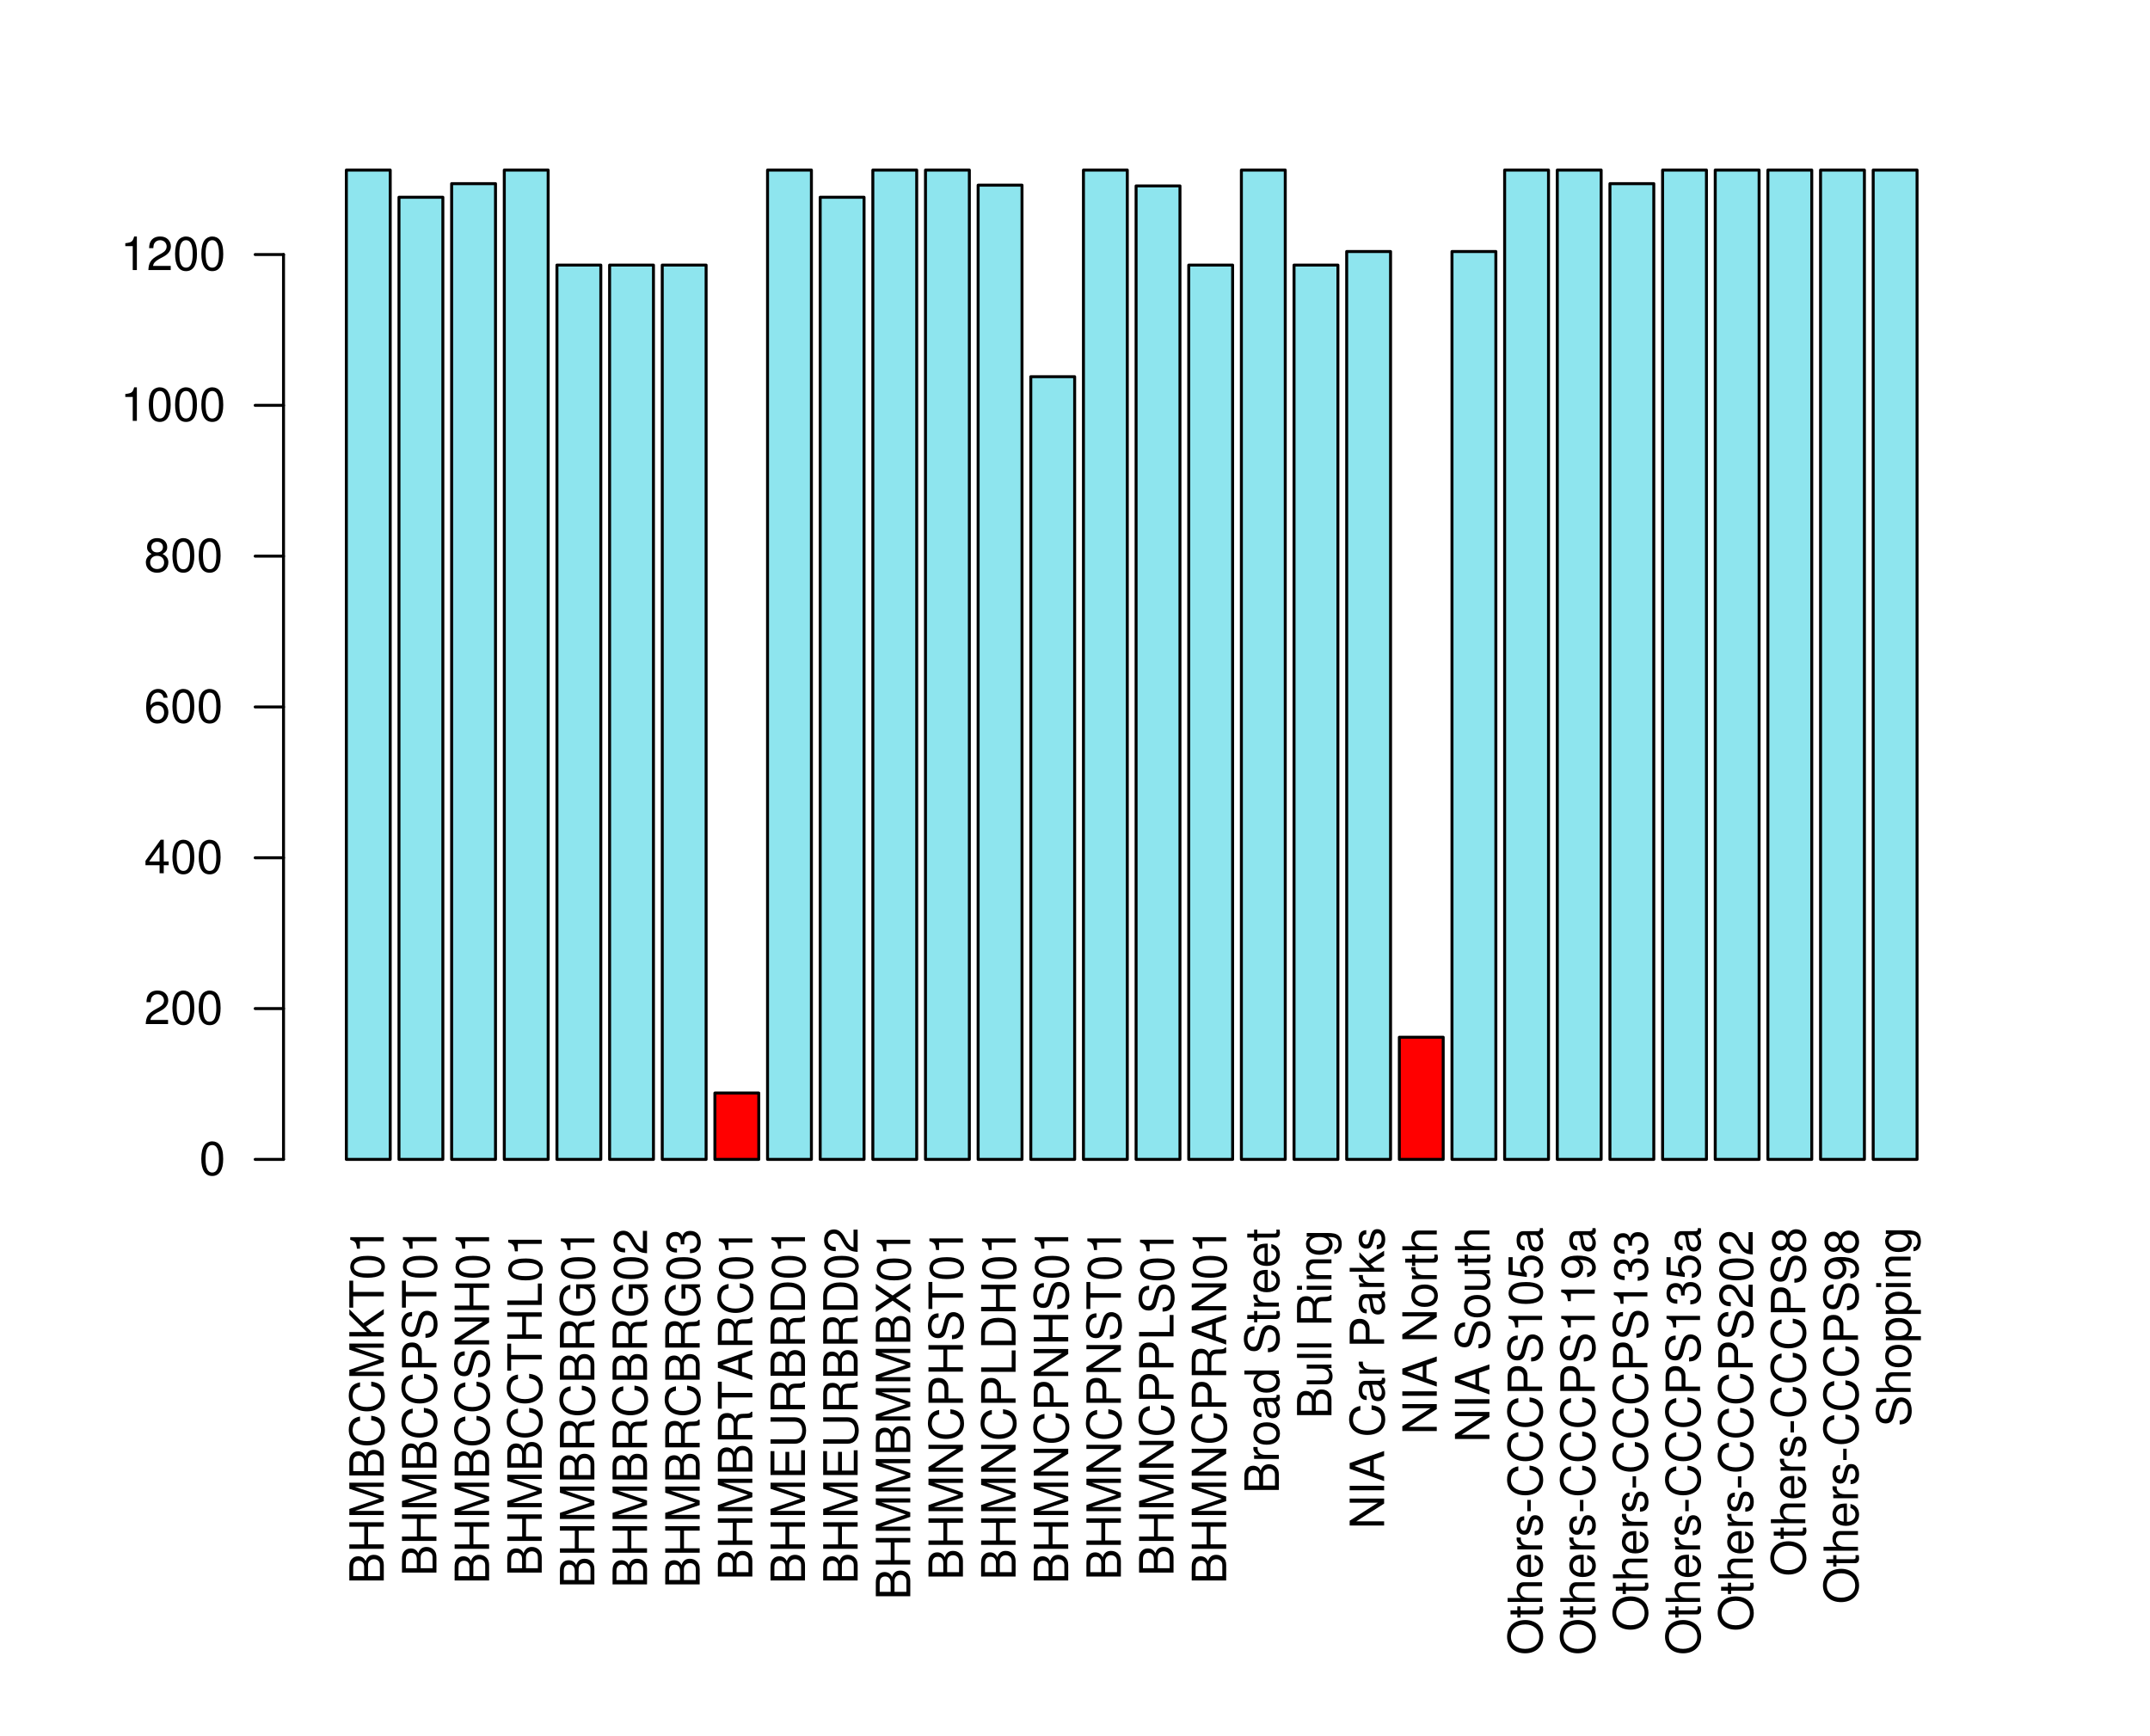 <?xml version="1.0" encoding="UTF-8"?>
<svg xmlns="http://www.w3.org/2000/svg" xmlns:xlink="http://www.w3.org/1999/xlink" width="546pt" height="441pt" viewBox="0 0 546 441" version="1.1">
<defs>
<g>
<symbol overflow="visible" id="glyph0-0">
<path style="stroke:none;" d=""/>
</symbol>
<symbol overflow="visible" id="glyph0-1">
<path style="stroke:none;" d="M 0 -0.953 L 0 -4.891 C 0 -5.719 -0.234 -6.344 -0.734 -6.797 C -1.188 -7.234 -1.812 -7.469 -2.5 -7.469 C -3.547 -7.469 -4.188 -7 -4.625 -5.875 C -4.984 -6.672 -5.641 -7.094 -6.531 -7.094 C -7.156 -7.094 -7.734 -6.859 -8.141 -6.391 C -8.562 -5.938 -8.75 -5.344 -8.75 -4.5 L -8.75 -0.953 Z M -4.984 -2.062 L -7.766 -2.062 L -7.766 -4.219 C -7.766 -4.844 -7.688 -5.203 -7.453 -5.5 C -7.219 -5.812 -6.859 -5.969 -6.375 -5.969 C -5.906 -5.969 -5.531 -5.812 -5.297 -5.5 C -5.062 -5.203 -4.984 -4.844 -4.984 -4.219 Z M -0.984 -2.062 L -4 -2.062 L -4 -4.781 C -4 -5.328 -3.859 -5.688 -3.578 -5.953 C -3.297 -6.219 -2.922 -6.359 -2.484 -6.359 C -2.062 -6.359 -1.688 -6.219 -1.406 -5.953 C -1.109 -5.688 -0.984 -5.328 -0.984 -4.781 Z M -0.984 -2.062 "/>
</symbol>
<symbol overflow="visible" id="glyph0-2">
<path style="stroke:none;" d="M -3.984 -6.609 L 0 -6.609 L 0 -7.734 L -8.75 -7.734 L -8.75 -6.609 L -4.969 -6.609 L -4.969 -2.109 L -8.75 -2.109 L -8.75 -1 L 0 -1 L 0 -2.125 L -3.984 -2.125 Z M -3.984 -6.609 "/>
</symbol>
<symbol overflow="visible" id="glyph0-3">
<path style="stroke:none;" d="M 0 -5.609 L -7.328 -8.078 L 0 -8.078 L 0 -9.125 L -8.75 -9.125 L -8.75 -7.578 L -1.125 -5.047 L -8.75 -2.453 L -8.75 -0.906 L 0 -0.906 L 0 -1.953 L -7.328 -1.953 L 0 -4.438 Z M 0 -5.609 "/>
</symbol>
<symbol overflow="visible" id="glyph0-4">
<path style="stroke:none;" d="M -6.031 -7.938 C -7.953 -7.594 -8.891 -6.484 -8.891 -4.578 C -8.891 -3.391 -8.516 -2.453 -7.797 -1.797 C -6.938 -1.016 -5.688 -0.578 -4.266 -0.578 C -2.828 -0.578 -1.594 -1.016 -0.75 -1.844 C -0.047 -2.516 0.281 -3.391 0.281 -4.531 C 0.281 -6.656 -0.875 -7.859 -3.188 -8.125 L -3.188 -6.969 C -2.594 -6.875 -2.188 -6.75 -1.844 -6.578 C -1.109 -6.219 -0.703 -5.469 -0.703 -4.531 C -0.703 -2.797 -2.094 -1.688 -4.281 -1.688 C -6.531 -1.688 -7.906 -2.75 -7.906 -4.438 C -7.906 -5.141 -7.688 -5.812 -7.359 -6.172 C -7.062 -6.484 -6.688 -6.672 -6.031 -6.797 Z M -6.031 -7.938 "/>
</symbol>
<symbol overflow="visible" id="glyph0-5">
<path style="stroke:none;" d="M -3.062 -2.062 L -4.484 -3.484 L 0 -6.578 L 0 -7.891 L -5.188 -4.297 L -8.75 -7.859 L -8.75 -6.422 L -4.312 -2.062 L -8.75 -2.062 L -8.75 -0.953 L 0 -0.953 L 0 -2.062 Z M -3.062 -2.062 "/>
</symbol>
<symbol overflow="visible" id="glyph0-6">
<path style="stroke:none;" d="M -7.766 -4.25 L -7.766 -7.109 L -8.75 -7.109 L -8.75 -0.25 L -7.766 -0.25 L -7.766 -3.125 L 0 -3.125 L 0 -4.25 Z M -7.766 -4.25 "/>
</symbol>
<symbol overflow="visible" id="glyph0-7">
<path style="stroke:none;" d="M -8.516 -3.297 C -8.516 -2.516 -8.156 -1.781 -7.578 -1.344 C -6.828 -0.797 -5.688 -0.516 -4.109 -0.516 C -1.25 -0.516 0.281 -1.469 0.281 -3.297 C 0.281 -5.094 -1.25 -6.078 -4.047 -6.078 C -5.703 -6.078 -6.797 -5.812 -7.578 -5.25 C -8.172 -4.812 -8.516 -4.109 -8.516 -3.297 Z M -7.578 -3.297 C -7.578 -4.438 -6.422 -5 -4.141 -5 C -1.734 -5 -0.594 -4.453 -0.594 -3.281 C -0.594 -2.156 -1.781 -1.594 -4.109 -1.594 C -6.438 -1.594 -7.578 -2.156 -7.578 -3.297 Z M -7.578 -3.297 "/>
</symbol>
<symbol overflow="visible" id="glyph0-8">
<path style="stroke:none;" d="M -6.062 -3.109 L 0 -3.109 L 0 -4.156 L -8.516 -4.156 L -8.516 -3.469 C -7.203 -3.094 -7.016 -2.859 -6.812 -1.219 L -6.062 -1.219 Z M -6.062 -3.109 "/>
</symbol>
<symbol overflow="visible" id="glyph0-9">
<path style="stroke:none;" d="M -3.703 -2.203 L -3.703 -4.953 C -3.703 -5.641 -3.906 -6.188 -4.328 -6.641 C -4.812 -7.172 -5.375 -7.406 -6.188 -7.406 C -7.828 -7.406 -8.75 -6.438 -8.75 -4.703 L -8.75 -1.094 L 0 -1.094 L 0 -2.203 Z M -4.688 -2.203 L -7.766 -2.203 L -7.766 -4.531 C -7.766 -5.609 -7.188 -6.234 -6.234 -6.234 C -5.266 -6.234 -4.688 -5.609 -4.688 -4.531 Z M -4.688 -2.203 "/>
</symbol>
<symbol overflow="visible" id="glyph0-10">
<path style="stroke:none;" d="M -6.188 -7.156 C -7.891 -7.141 -8.891 -5.969 -8.891 -3.953 C -8.891 -2.031 -7.906 -0.844 -6.328 -0.844 C -5.25 -0.844 -4.578 -1.406 -4.281 -2.562 L -3.703 -4.734 C -3.422 -5.828 -2.969 -6.344 -2.297 -6.344 C -1.828 -6.344 -1.344 -6.078 -1.078 -5.719 C -0.844 -5.359 -0.703 -4.812 -0.703 -4.109 C -0.703 -3.156 -0.938 -2.516 -1.438 -2.094 C -1.828 -1.766 -2.25 -1.625 -2.781 -1.625 L -2.781 -0.578 C -1.984 -0.594 -1.453 -0.75 -0.969 -1.094 C -0.156 -1.688 0.281 -2.703 0.281 -4.031 C 0.281 -5.078 0.031 -5.922 -0.391 -6.484 C -0.859 -7.078 -1.641 -7.453 -2.406 -7.453 C -3.484 -7.453 -4.266 -6.781 -4.594 -5.594 L -5.188 -3.391 C -5.469 -2.344 -5.812 -1.953 -6.484 -1.953 C -7.375 -1.953 -7.953 -2.734 -7.953 -3.906 C -7.953 -5.297 -7.312 -6.078 -6.188 -6.094 Z M -6.188 -7.156 "/>
</symbol>
<symbol overflow="visible" id="glyph0-11">
<path style="stroke:none;" d="M -8.75 -7.75 L -8.75 -6.703 L -1.594 -6.703 L -8.75 -2.125 L -8.75 -0.906 L 0 -0.906 L 0 -1.969 L -7.094 -1.969 L 0 -6.484 L 0 -7.75 Z M -8.75 -7.75 "/>
</symbol>
<symbol overflow="visible" id="glyph0-12">
<path style="stroke:none;" d="M -8.75 -2.078 L -8.75 -0.953 L 0 -0.953 L 0 -6.391 L -0.984 -6.391 L -0.984 -2.078 Z M -8.75 -2.078 "/>
</symbol>
<symbol overflow="visible" id="glyph0-13">
<path style="stroke:none;" d="M -3.766 -2.234 L -3.766 -5.109 C -3.766 -6.109 -3.281 -6.547 -2.203 -6.547 L -1.422 -6.547 C -0.891 -6.547 -0.359 -6.641 0 -6.797 L 0 -8.141 L -0.281 -8.141 C -0.562 -7.734 -0.875 -7.641 -2.047 -7.625 C -3.484 -7.609 -3.906 -7.375 -4.312 -6.438 C -4.797 -7.422 -5.406 -7.812 -6.406 -7.812 C -7.922 -7.812 -8.75 -6.859 -8.75 -5.141 L -8.75 -1.109 L 0 -1.109 L 0 -2.234 Z M -4.75 -2.234 L -7.766 -2.234 L -7.766 -4.938 C -7.766 -5.562 -7.672 -5.922 -7.422 -6.188 C -7.172 -6.484 -6.781 -6.641 -6.25 -6.641 C -5.219 -6.641 -4.75 -6.125 -4.75 -4.938 Z M -4.75 -2.234 "/>
</symbol>
<symbol overflow="visible" id="glyph0-14">
<path style="stroke:none;" d="M -4.625 -8.516 L -4.625 -4.859 L -3.641 -4.859 L -3.641 -7.531 L -3.391 -7.531 C -1.844 -7.531 -0.703 -6.375 -0.703 -4.781 C -0.703 -3.891 -1.031 -3.078 -1.594 -2.562 C -2.219 -1.984 -3.266 -1.641 -4.344 -1.641 C -6.484 -1.641 -7.906 -2.875 -7.906 -4.719 C -7.906 -6.047 -7.219 -7.016 -6.094 -7.25 L -6.094 -8.391 C -7.875 -8.078 -8.891 -6.734 -8.891 -4.734 C -8.891 -3.656 -8.609 -2.797 -8.047 -2.109 C -7.219 -1.109 -5.859 -0.531 -4.281 -0.531 C -1.594 -0.531 0.281 -2.172 0.281 -4.531 C 0.281 -5.719 -0.172 -6.672 -1.109 -7.531 L 0.047 -7.797 L 0.047 -8.516 Z M -4.625 -8.516 "/>
</symbol>
<symbol overflow="visible" id="glyph0-15">
<path style="stroke:none;" d="M -1.047 -6.078 L -1.047 -1.594 C -1.734 -1.703 -2.188 -2.094 -2.797 -3.125 L -3.438 -4.328 C -4.094 -5.516 -4.969 -6.125 -6.016 -6.125 C -6.719 -6.125 -7.375 -5.844 -7.844 -5.344 C -8.297 -4.844 -8.516 -4.219 -8.516 -3.406 C -8.516 -2.328 -8.125 -1.531 -7.406 -1.062 C -6.953 -0.75 -6.422 -0.625 -5.562 -0.594 L -5.562 -1.656 C -6.125 -1.688 -6.484 -1.766 -6.75 -1.906 C -7.266 -2.188 -7.578 -2.734 -7.578 -3.375 C -7.578 -4.328 -6.906 -5.047 -5.984 -5.047 C -5.312 -5.047 -4.734 -4.656 -4.312 -3.906 L -3.688 -2.797 C -2.672 -1.016 -1.875 -0.5 0 -0.406 L 0 -6.078 Z M -1.047 -6.078 "/>
</symbol>
<symbol overflow="visible" id="glyph0-16">
<path style="stroke:none;" d="M -3.906 -2.656 L -3.906 -3.234 C -3.906 -4.391 -3.391 -4.984 -2.359 -4.984 C -1.297 -4.984 -0.656 -4.328 -0.656 -3.234 C -0.656 -2.078 -1.234 -1.516 -2.469 -1.438 L -2.469 -0.391 C -1.781 -0.438 -1.344 -0.547 -0.953 -0.75 C -0.141 -1.188 0.281 -2.031 0.281 -3.188 C 0.281 -4.938 -0.766 -6.078 -2.375 -6.078 C -3.453 -6.078 -4.062 -5.656 -4.406 -4.625 C -4.719 -5.422 -5.312 -5.812 -6.172 -5.812 C -7.625 -5.812 -8.516 -4.844 -8.516 -3.234 C -8.516 -1.516 -7.578 -0.594 -5.766 -0.562 L -5.766 -1.625 C -6.281 -1.625 -6.562 -1.688 -6.828 -1.812 C -7.297 -2.047 -7.578 -2.578 -7.578 -3.234 C -7.578 -4.172 -7.031 -4.734 -6.125 -4.734 C -5.531 -4.734 -5.172 -4.531 -4.984 -4.062 C -4.859 -3.766 -4.812 -3.391 -4.797 -2.656 Z M -3.906 -2.656 "/>
</symbol>
<symbol overflow="visible" id="glyph0-17">
<path style="stroke:none;" d="M -2.625 -5.688 L 0 -6.594 L 0 -7.844 L -8.75 -4.766 L -8.75 -3.328 L 0 -0.203 L 0 -1.391 L -2.625 -2.312 Z M -3.562 -5.375 L -3.562 -2.594 L -7.547 -4.031 Z M -3.562 -5.375 "/>
</symbol>
<symbol overflow="visible" id="glyph0-18">
<path style="stroke:none;" d="M -3.984 -2.203 L -3.984 -6.953 L -4.969 -6.953 L -4.969 -2.203 L -7.766 -2.203 L -7.766 -7.141 L -8.75 -7.141 L -8.75 -1.078 L 0 -1.078 L 0 -7.359 L -0.984 -7.359 L -0.984 -2.203 Z M -3.984 -2.203 "/>
</symbol>
<symbol overflow="visible" id="glyph0-19">
<path style="stroke:none;" d="M -8.75 -6.625 L -2.609 -6.625 C -1.422 -6.625 -0.703 -5.766 -0.703 -4.375 C -0.703 -3.719 -0.859 -3.188 -1.156 -2.766 C -1.5 -2.344 -1.938 -2.141 -2.609 -2.141 L -8.75 -2.141 L -8.75 -1.016 L -2.609 -1.016 C -0.828 -1.016 0.281 -2.297 0.281 -4.375 C 0.281 -6.422 -0.859 -7.734 -2.609 -7.734 L -8.75 -7.734 Z M -8.75 -6.625 "/>
</symbol>
<symbol overflow="visible" id="glyph0-20">
<path style="stroke:none;" d="M 0 -1.062 L 0 -4.438 C 0 -6.641 -1.656 -8 -4.375 -8 C -7.094 -8 -8.75 -6.656 -8.75 -4.438 L -8.75 -1.062 Z M -0.984 -2.188 L -7.766 -2.188 L -7.766 -4.25 C -7.766 -5.969 -6.594 -6.891 -4.375 -6.891 C -2.156 -6.891 -0.984 -5.969 -0.984 -4.25 Z M -0.984 -2.188 "/>
</symbol>
<symbol overflow="visible" id="glyph0-21">
<path style="stroke:none;" d="M -4.484 -4.688 L -8.75 -7.641 L -8.75 -6.312 L -5.312 -4.062 L -8.75 -1.812 L -8.75 -0.453 L -4.484 -3.359 L 0 -0.266 L 0 -1.625 L -3.641 -4.016 L 0 -6.406 L 0 -7.781 Z M -4.484 -4.688 "/>
</symbol>
<symbol overflow="visible" id="glyph0-22">
<path style="stroke:none;" d="M -6.281 -0.828 L 0 -0.828 L 0 -1.844 L -3.266 -1.844 C -4.156 -1.844 -4.75 -2.062 -5.094 -2.547 C -5.328 -2.859 -5.406 -3.156 -5.406 -3.859 L -6.438 -3.859 C -6.453 -3.688 -6.469 -3.594 -6.469 -3.469 C -6.469 -2.812 -6.078 -2.328 -5.141 -1.75 L -6.281 -1.75 Z M -6.281 -0.828 "/>
</symbol>
<symbol overflow="visible" id="glyph0-23">
<path style="stroke:none;" d="M -6.469 -3.266 C -6.469 -1.5 -5.203 -0.438 -3.094 -0.438 C -0.984 -0.438 0.281 -1.484 0.281 -3.281 C 0.281 -5.047 -0.984 -6.125 -3.047 -6.125 C -5.219 -6.125 -6.469 -5.078 -6.469 -3.266 Z M -5.547 -3.281 C -5.547 -4.406 -4.625 -5.078 -3.062 -5.078 C -1.578 -5.078 -0.641 -4.375 -0.641 -3.281 C -0.641 -2.156 -1.578 -1.469 -3.094 -1.469 C -4.609 -1.469 -5.547 -2.156 -5.547 -3.281 Z M -5.547 -3.281 "/>
</symbol>
<symbol overflow="visible" id="glyph0-24">
<path style="stroke:none;" d="M -0.594 -6.422 C -0.562 -6.312 -0.562 -6.266 -0.562 -6.203 C -0.562 -5.859 -0.75 -5.656 -1.062 -5.656 L -4.75 -5.656 C -5.875 -5.656 -6.469 -4.844 -6.469 -3.297 C -6.469 -2.391 -6.203 -1.625 -5.734 -1.219 C -5.406 -0.922 -5.047 -0.797 -4.422 -0.781 L -4.422 -1.781 C -5.203 -1.875 -5.547 -2.328 -5.547 -3.266 C -5.547 -4.156 -5.203 -4.672 -4.609 -4.672 L -4.344 -4.672 C -3.922 -4.672 -3.75 -4.422 -3.641 -3.625 C -3.469 -2.203 -3.422 -1.984 -3.266 -1.609 C -2.969 -0.875 -2.406 -0.5 -1.578 -0.5 C -0.438 -0.5 0.281 -1.297 0.281 -2.562 C 0.281 -3.359 0 -4 -0.641 -4.703 C -0.016 -4.781 0.281 -5.094 0.281 -5.734 C 0.281 -5.938 0.25 -6.094 0.172 -6.422 Z M -1.984 -4.672 C -1.641 -4.672 -1.438 -4.578 -1.156 -4.266 C -0.797 -3.859 -0.594 -3.375 -0.594 -2.781 C -0.594 -2 -0.969 -1.547 -1.609 -1.547 C -2.266 -1.547 -2.609 -1.984 -2.766 -3.062 C -2.906 -4.109 -2.953 -4.328 -3.109 -4.672 Z M -1.984 -4.672 "/>
</symbol>
<symbol overflow="visible" id="glyph0-25">
<path style="stroke:none;" d="M -8.75 -5.938 L -8.75 -4.938 L -5.5 -4.938 C -6.125 -4.531 -6.469 -3.859 -6.469 -3.016 C -6.469 -1.375 -5.156 -0.312 -3.156 -0.312 C -1.031 -0.312 0.281 -1.359 0.281 -3.047 C 0.281 -3.906 -0.047 -4.516 -0.828 -5.047 L 0 -5.047 L 0 -5.938 Z M -5.531 -3.188 C -5.531 -4.266 -4.578 -4.938 -3.078 -4.938 C -1.625 -4.938 -0.656 -4.25 -0.656 -3.188 C -0.656 -2.094 -1.625 -1.359 -3.094 -1.359 C -4.562 -1.359 -5.531 -2.094 -5.531 -3.188 Z M -5.531 -3.188 "/>
</symbol>
<symbol overflow="visible" id="glyph0-26">
<path style="stroke:none;" d=""/>
</symbol>
<symbol overflow="visible" id="glyph0-27">
<path style="stroke:none;" d="M -6.281 -3.047 L -6.281 -2.016 L -8.016 -2.016 L -8.016 -1.016 L -6.281 -1.016 L -6.281 -0.172 L -5.469 -0.172 L -5.469 -1.016 L -0.719 -1.016 C -0.078 -1.016 0.281 -1.453 0.281 -2.234 C 0.281 -2.469 0.25 -2.719 0.188 -3.047 L -0.641 -3.047 C -0.609 -2.922 -0.594 -2.766 -0.594 -2.562 C -0.594 -2.141 -0.719 -2.016 -1.156 -2.016 L -5.469 -2.016 L -5.469 -3.047 Z M -6.281 -3.047 "/>
</symbol>
<symbol overflow="visible" id="glyph0-28">
<path style="stroke:none;" d="M -2.812 -6.156 C -3.766 -6.156 -4.344 -6.078 -4.812 -5.906 C -5.844 -5.5 -6.469 -4.531 -6.469 -3.359 C -6.469 -1.609 -5.125 -0.484 -3.062 -0.484 C -1 -0.484 0.281 -1.578 0.281 -3.344 C 0.281 -4.781 -0.547 -5.766 -1.906 -6.031 L -1.906 -5.016 C -1.078 -4.734 -0.641 -4.172 -0.641 -3.375 C -0.641 -2.734 -0.938 -2.203 -1.469 -1.859 C -1.828 -1.625 -2.188 -1.531 -2.812 -1.531 Z M -3.625 -1.547 C -4.781 -1.625 -5.547 -2.344 -5.547 -3.344 C -5.547 -4.328 -4.734 -5.094 -3.703 -5.094 C -3.672 -5.094 -3.641 -5.094 -3.625 -5.078 Z M -3.625 -1.547 "/>
</symbol>
<symbol overflow="visible" id="glyph0-29">
<path style="stroke:none;" d="M 0 -5.781 L -6.281 -5.781 L -6.281 -4.781 L -2.719 -4.781 C -1.438 -4.781 -0.594 -4.109 -0.594 -3.078 C -0.594 -2.281 -1.078 -1.781 -1.844 -1.781 L -6.281 -1.781 L -6.281 -0.781 L -1.438 -0.781 C -0.391 -0.781 0.281 -1.562 0.281 -2.781 C 0.281 -3.703 -0.047 -4.297 -0.875 -4.891 L 0 -4.891 Z M 0 -5.781 "/>
</symbol>
<symbol overflow="visible" id="glyph0-30">
<path style="stroke:none;" d="M -8.75 -1.828 L -8.75 -0.812 L 0 -0.812 L 0 -1.828 Z M -8.75 -1.828 "/>
</symbol>
<symbol overflow="visible" id="glyph0-31">
<path style="stroke:none;" d="M -6.281 -1.797 L -6.281 -0.797 L 0 -0.797 L 0 -1.797 Z M -8.75 -1.797 L -8.75 -0.797 L -7.484 -0.797 L -7.484 -1.797 Z M -8.75 -1.797 "/>
</symbol>
<symbol overflow="visible" id="glyph0-32">
<path style="stroke:none;" d="M -6.281 -0.844 L 0 -0.844 L 0 -1.844 L -3.469 -1.844 C -4.75 -1.844 -5.594 -2.516 -5.594 -3.547 C -5.594 -4.344 -5.109 -4.844 -4.359 -4.844 L 0 -4.844 L 0 -5.844 L -4.75 -5.844 C -5.797 -5.844 -6.469 -5.062 -6.469 -3.859 C -6.469 -2.922 -6.109 -2.312 -5.234 -1.766 L -6.281 -1.766 Z M -6.281 -0.844 "/>
</symbol>
<symbol overflow="visible" id="glyph0-33">
<path style="stroke:none;" d="M -6.281 -4.938 L -5.375 -4.938 C -6.125 -4.438 -6.469 -3.828 -6.469 -3.031 C -6.469 -1.422 -5.078 -0.344 -3.031 -0.344 C -2 -0.344 -1.156 -0.625 -0.562 -1.141 C -0.031 -1.609 0.281 -2.281 0.281 -2.938 C 0.281 -3.734 -0.062 -4.281 -0.859 -4.844 L -0.531 -4.844 C 0.328 -4.844 0.844 -4.734 1.188 -4.484 C 1.562 -4.219 1.781 -3.703 1.781 -3.094 C 1.781 -2.641 1.656 -2.234 1.438 -1.953 C 1.266 -1.734 1.094 -1.625 0.719 -1.578 L 0.719 -0.547 C 1.906 -0.656 2.609 -1.578 2.609 -3.062 C 2.609 -4 2.312 -4.797 1.812 -5.203 C 1.234 -5.688 0.438 -5.875 -1.031 -5.875 L -6.281 -5.875 Z M -5.547 -3.125 C -5.547 -4.219 -4.625 -4.844 -3.062 -4.844 C -1.562 -4.844 -0.641 -4.203 -0.641 -3.141 C -0.641 -2.047 -1.578 -1.391 -3.094 -1.391 C -4.609 -1.391 -5.547 -2.062 -5.547 -3.125 Z M -5.547 -3.125 "/>
</symbol>
<symbol overflow="visible" id="glyph0-34">
<path style="stroke:none;" d="M -8.75 -2.328 L -8.75 -1.203 L 0 -1.203 L 0 -2.328 Z M -8.75 -2.328 "/>
</symbol>
<symbol overflow="visible" id="glyph0-35">
<path style="stroke:none;" d="M -8.75 -1.688 L -8.75 -0.703 L 0 -0.703 L 0 -1.688 L -2.453 -1.688 L -3.406 -2.656 L 0 -4.781 L 0 -6.031 L -4.109 -3.453 L -6.281 -5.641 L -6.281 -4.359 L -3.625 -1.688 Z M -8.75 -1.688 "/>
</symbol>
<symbol overflow="visible" id="glyph0-36">
<path style="stroke:none;" d="M -4.531 -5.25 C -5.766 -5.25 -6.469 -4.422 -6.469 -2.969 C -6.469 -1.516 -5.719 -0.562 -4.547 -0.562 C -3.562 -0.562 -3.094 -1.062 -2.734 -2.562 L -2.516 -3.484 C -2.344 -4.188 -2.094 -4.469 -1.625 -4.469 C -1.047 -4.469 -0.641 -3.875 -0.641 -3 C -0.641 -2.453 -0.797 -2 -1.062 -1.75 C -1.25 -1.594 -1.422 -1.531 -1.875 -1.469 L -1.875 -0.406 C -0.422 -0.453 0.281 -1.266 0.281 -2.922 C 0.281 -4.5 -0.5 -5.516 -1.719 -5.516 C -2.656 -5.516 -3.172 -4.984 -3.469 -3.734 L -3.703 -2.766 C -3.891 -1.953 -4.156 -1.609 -4.594 -1.609 C -5.172 -1.609 -5.547 -2.125 -5.547 -2.938 C -5.547 -3.75 -5.203 -4.172 -4.531 -4.203 Z M -4.531 -5.25 "/>
</symbol>
<symbol overflow="visible" id="glyph0-37">
<path style="stroke:none;" d="M -8.75 -0.844 L 0 -0.844 L 0 -1.844 L -3.469 -1.844 C -4.75 -1.844 -5.594 -2.516 -5.594 -3.547 C -5.594 -3.859 -5.484 -4.188 -5.297 -4.422 C -5.094 -4.719 -4.797 -4.844 -4.359 -4.844 L 0 -4.844 L 0 -5.828 L -4.75 -5.828 C -5.812 -5.828 -6.469 -5.078 -6.469 -3.859 C -6.469 -2.969 -6.188 -2.422 -5.422 -1.844 L -8.75 -1.844 Z M -8.75 -0.844 "/>
</symbol>
<symbol overflow="visible" id="glyph0-38">
<path style="stroke:none;" d="M -8.891 -4.672 C -8.891 -2.156 -7.047 -0.453 -4.312 -0.453 C -1.578 -0.453 0.281 -2.156 0.281 -4.688 C 0.281 -5.734 -0.047 -6.688 -0.641 -7.391 C -1.453 -8.344 -2.812 -8.906 -4.234 -8.906 C -7.062 -8.906 -8.891 -7.234 -8.891 -4.672 Z M -7.906 -4.672 C -7.906 -6.562 -6.469 -7.781 -4.266 -7.781 C -2.141 -7.781 -0.703 -6.531 -0.703 -4.688 C -0.703 -2.812 -2.141 -1.578 -4.312 -1.578 C -6.469 -1.578 -7.906 -2.812 -7.906 -4.672 Z M -7.906 -4.672 "/>
</symbol>
<symbol overflow="visible" id="glyph0-39">
<path style="stroke:none;" d="M -3.75 -3.406 L -3.75 -0.547 L -2.875 -0.547 L -2.875 -3.406 Z M -3.75 -3.406 "/>
</symbol>
<symbol overflow="visible" id="glyph0-40">
<path style="stroke:none;" d="M -8.516 -5.719 L -8.516 -1.312 L -3.875 -0.688 L -3.875 -1.656 C -4.469 -2.141 -4.672 -2.562 -4.672 -3.219 C -4.672 -4.359 -3.891 -5.078 -2.625 -5.078 C -1.406 -5.078 -0.656 -4.375 -0.656 -3.219 C -0.656 -2.297 -1.125 -1.734 -2.094 -1.469 L -2.094 -0.422 C -1.391 -0.562 -1.062 -0.688 -0.75 -0.938 C -0.094 -1.422 0.281 -2.281 0.281 -3.234 C 0.281 -4.953 -0.969 -6.156 -2.766 -6.156 C -4.453 -6.156 -5.609 -5.047 -5.609 -3.406 C -5.609 -2.812 -5.453 -2.328 -5.094 -1.844 L -7.469 -2.172 L -7.469 -5.719 Z M -8.516 -5.719 "/>
</symbol>
<symbol overflow="visible" id="glyph0-41">
<path style="stroke:none;" d="M -1.938 -0.641 C -0.547 -0.844 0.281 -1.75 0.281 -3.047 C 0.281 -3.984 -0.188 -4.844 -0.938 -5.328 C -1.766 -5.875 -2.812 -6.109 -4.359 -6.109 C -5.781 -6.109 -6.703 -5.891 -7.453 -5.391 C -8.141 -4.922 -8.516 -4.172 -8.516 -3.234 C -8.516 -1.625 -7.312 -0.453 -5.641 -0.453 C -4.062 -0.453 -2.938 -1.531 -2.938 -3.078 C -2.938 -3.875 -3.234 -4.469 -3.891 -5.016 C -1.812 -5 -0.656 -4.328 -0.656 -3.125 C -0.656 -2.375 -1.125 -1.859 -1.938 -1.688 Z M -7.578 -3.234 C -7.578 -4.219 -6.766 -4.953 -5.656 -4.953 C -4.625 -4.953 -3.875 -4.219 -3.875 -3.188 C -3.875 -2.172 -4.578 -1.531 -5.719 -1.531 C -6.797 -1.531 -7.578 -2.25 -7.578 -3.234 Z M -7.578 -3.234 "/>
</symbol>
<symbol overflow="visible" id="glyph0-42">
<path style="stroke:none;" d="M -4.469 -4.688 C -5 -5.562 -5.438 -5.859 -6.234 -5.859 C -7.578 -5.859 -8.516 -4.812 -8.516 -3.297 C -8.516 -1.797 -7.578 -0.75 -6.234 -0.75 C -5.453 -0.75 -5.016 -1.031 -4.469 -1.891 C -4.016 -0.922 -3.297 -0.438 -2.359 -0.438 C -0.797 -0.438 0.281 -1.625 0.281 -3.297 C 0.281 -4.984 -0.797 -6.156 -2.359 -6.156 C -3.297 -6.156 -4.016 -5.672 -4.469 -4.688 Z M -7.578 -3.297 C -7.578 -4.203 -7.047 -4.781 -6.219 -4.781 C -5.422 -4.781 -4.891 -4.188 -4.891 -3.297 C -4.891 -2.406 -5.422 -1.828 -6.234 -1.828 C -7.047 -1.828 -7.578 -2.406 -7.578 -3.297 Z M -4.016 -3.297 C -4.016 -4.359 -3.344 -5.078 -2.344 -5.078 C -1.328 -5.078 -0.656 -4.359 -0.656 -3.281 C -0.656 -2.25 -1.344 -1.531 -2.344 -1.531 C -3.344 -1.531 -4.016 -2.25 -4.016 -3.297 Z M -4.016 -3.297 "/>
</symbol>
<symbol overflow="visible" id="glyph0-43">
<path style="stroke:none;" d="M 2.609 -0.641 L 2.609 -1.656 L -0.656 -1.656 C -0.016 -2.188 0.281 -2.766 0.281 -3.594 C 0.281 -5.203 -1.031 -6.281 -3.031 -6.281 C -5.141 -6.281 -6.469 -5.25 -6.469 -3.578 C -6.469 -2.719 -6.078 -2.047 -5.344 -1.578 L -6.281 -1.578 L -6.281 -0.641 Z M -5.531 -3.406 C -5.531 -4.516 -4.562 -5.234 -3.062 -5.234 C -1.625 -5.234 -0.656 -4.5 -0.656 -3.406 C -0.656 -2.359 -1.625 -1.656 -3.094 -1.656 C -4.578 -1.656 -5.531 -2.359 -5.531 -3.406 Z M -5.531 -3.406 "/>
</symbol>
<symbol overflow="visible" id="glyph1-0">
<path style="stroke:none;" d=""/>
</symbol>
<symbol overflow="visible" id="glyph1-1">
<path style="stroke:none;" d="M 3.297 -8.516 C 2.516 -8.516 1.781 -8.156 1.344 -7.578 C 0.797 -6.828 0.516 -5.688 0.516 -4.109 C 0.516 -1.25 1.469 0.281 3.297 0.281 C 5.094 0.281 6.078 -1.25 6.078 -4.047 C 6.078 -5.703 5.812 -6.797 5.25 -7.578 C 4.812 -8.172 4.109 -8.516 3.297 -8.516 Z M 3.297 -7.578 C 4.438 -7.578 5 -6.422 5 -4.141 C 5 -1.734 4.453 -0.594 3.281 -0.594 C 2.156 -0.594 1.594 -1.781 1.594 -4.109 C 1.594 -6.438 2.156 -7.578 3.297 -7.578 Z M 3.297 -7.578 "/>
</symbol>
<symbol overflow="visible" id="glyph1-2">
<path style="stroke:none;" d="M 6.078 -1.047 L 1.594 -1.047 C 1.703 -1.734 2.094 -2.188 3.125 -2.797 L 4.328 -3.438 C 5.516 -4.094 6.125 -4.969 6.125 -6.016 C 6.125 -6.719 5.844 -7.375 5.344 -7.844 C 4.844 -8.297 4.219 -8.516 3.406 -8.516 C 2.328 -8.516 1.531 -8.125 1.062 -7.406 C 0.75 -6.953 0.625 -6.422 0.594 -5.562 L 1.656 -5.562 C 1.688 -6.125 1.766 -6.484 1.906 -6.75 C 2.188 -7.266 2.734 -7.578 3.375 -7.578 C 4.328 -7.578 5.047 -6.906 5.047 -5.984 C 5.047 -5.312 4.656 -4.734 3.906 -4.312 L 2.797 -3.688 C 1.016 -2.672 0.5 -1.875 0.406 0 L 6.078 0 Z M 6.078 -1.047 "/>
</symbol>
<symbol overflow="visible" id="glyph1-3">
<path style="stroke:none;" d="M 3.922 -2.047 L 3.922 0 L 4.984 0 L 4.984 -2.047 L 6.234 -2.047 L 6.234 -2.984 L 4.984 -2.984 L 4.984 -8.516 L 4.203 -8.516 L 0.344 -3.156 L 0.344 -2.047 Z M 3.922 -2.984 L 1.266 -2.984 L 3.922 -6.703 Z M 3.922 -2.984 "/>
</symbol>
<symbol overflow="visible" id="glyph1-4">
<path style="stroke:none;" d="M 5.969 -6.281 C 5.766 -7.688 4.859 -8.516 3.562 -8.516 C 2.625 -8.516 1.781 -8.047 1.281 -7.297 C 0.75 -6.469 0.516 -5.422 0.516 -3.875 C 0.516 -2.453 0.734 -1.531 1.234 -0.781 C 1.688 -0.094 2.438 0.281 3.375 0.281 C 4.984 0.281 6.156 -0.922 6.156 -2.594 C 6.156 -4.172 5.078 -5.297 3.547 -5.297 C 2.719 -5.297 2.047 -4.969 1.594 -4.344 C 1.609 -6.422 2.281 -7.578 3.484 -7.578 C 4.234 -7.578 4.75 -7.109 4.922 -6.281 Z M 3.422 -4.359 C 4.438 -4.359 5.078 -3.641 5.078 -2.516 C 5.078 -1.438 4.359 -0.656 3.391 -0.656 C 2.406 -0.656 1.656 -1.469 1.656 -2.562 C 1.656 -3.625 2.375 -4.359 3.422 -4.359 Z M 3.422 -4.359 "/>
</symbol>
<symbol overflow="visible" id="glyph1-5">
<path style="stroke:none;" d="M 4.688 -4.469 C 5.562 -5 5.859 -5.438 5.859 -6.234 C 5.859 -7.578 4.812 -8.516 3.297 -8.516 C 1.797 -8.516 0.75 -7.578 0.75 -6.234 C 0.75 -5.453 1.031 -5.016 1.891 -4.469 C 0.922 -4.016 0.438 -3.297 0.438 -2.359 C 0.438 -0.797 1.625 0.281 3.297 0.281 C 4.984 0.281 6.156 -0.797 6.156 -2.359 C 6.156 -3.297 5.672 -4.016 4.688 -4.469 Z M 3.297 -7.578 C 4.203 -7.578 4.781 -7.047 4.781 -6.219 C 4.781 -5.422 4.188 -4.891 3.297 -4.891 C 2.406 -4.891 1.828 -5.422 1.828 -6.234 C 1.828 -7.047 2.406 -7.578 3.297 -7.578 Z M 3.297 -4.016 C 4.359 -4.016 5.078 -3.344 5.078 -2.344 C 5.078 -1.328 4.359 -0.656 3.281 -0.656 C 2.25 -0.656 1.531 -1.344 1.531 -2.344 C 1.531 -3.344 2.25 -4.016 3.297 -4.016 Z M 3.297 -4.016 "/>
</symbol>
<symbol overflow="visible" id="glyph1-6">
<path style="stroke:none;" d="M 3.109 -6.062 L 3.109 0 L 4.156 0 L 4.156 -8.516 L 3.469 -8.516 C 3.094 -7.203 2.859 -7.016 1.219 -6.812 L 1.219 -6.062 Z M 3.109 -6.062 "/>
</symbol>
</g>
</defs>
<g id="surface4723">
<rect x="0" y="0" width="546" height="441" style="fill:rgb(100%,100%,100%);fill-opacity:1;stroke:none;"/>
<path style="fill-rule:nonzero;fill:rgb(55.686%,89.804%,93.333%);fill-opacity:1;stroke-width:0.75;stroke-linecap:round;stroke-linejoin:round;stroke:rgb(0%,0%,0%);stroke-opacity:1;stroke-miterlimit:10;" d="M 87.957 294.488 L 99.098 294.488 L 99.098 43.199 L 87.957 43.199 Z M 87.957 294.488 "/>
<path style="fill-rule:nonzero;fill:rgb(55.686%,89.804%,93.333%);fill-opacity:1;stroke-width:0.75;stroke-linecap:round;stroke-linejoin:round;stroke:rgb(0%,0%,0%);stroke-opacity:1;stroke-miterlimit:10;" d="M 101.324 294.488 L 112.465 294.488 L 112.465 50.098 L 101.324 50.098 Z M 101.324 294.488 "/>
<path style="fill-rule:nonzero;fill:rgb(55.686%,89.804%,93.333%);fill-opacity:1;stroke-width:0.75;stroke-linecap:round;stroke-linejoin:round;stroke:rgb(0%,0%,0%);stroke-opacity:1;stroke-miterlimit:10;" d="M 114.695 294.488 L 125.836 294.488 L 125.836 46.648 L 114.695 46.648 Z M 114.695 294.488 "/>
<path style="fill-rule:nonzero;fill:rgb(55.686%,89.804%,93.333%);fill-opacity:1;stroke-width:0.75;stroke-linecap:round;stroke-linejoin:round;stroke:rgb(0%,0%,0%);stroke-opacity:1;stroke-miterlimit:10;" d="M 128.066 294.488 L 139.207 294.488 L 139.207 43.199 L 128.066 43.199 Z M 128.066 294.488 "/>
<path style="fill-rule:nonzero;fill:rgb(55.686%,89.804%,93.333%);fill-opacity:1;stroke-width:0.75;stroke-linecap:round;stroke-linejoin:round;stroke:rgb(0%,0%,0%);stroke-opacity:1;stroke-miterlimit:10;" d="M 141.438 294.488 L 152.578 294.488 L 152.578 67.332 L 141.438 67.332 Z M 141.438 294.488 "/>
<path style="fill-rule:nonzero;fill:rgb(55.686%,89.804%,93.333%);fill-opacity:1;stroke-width:0.75;stroke-linecap:round;stroke-linejoin:round;stroke:rgb(0%,0%,0%);stroke-opacity:1;stroke-miterlimit:10;" d="M 154.809 294.488 L 165.949 294.488 L 165.949 67.332 L 154.809 67.332 Z M 154.809 294.488 "/>
<path style="fill-rule:nonzero;fill:rgb(55.686%,89.804%,93.333%);fill-opacity:1;stroke-width:0.75;stroke-linecap:round;stroke-linejoin:round;stroke:rgb(0%,0%,0%);stroke-opacity:1;stroke-miterlimit:10;" d="M 168.18 294.488 L 179.32 294.488 L 179.32 67.332 L 168.18 67.332 Z M 168.18 294.488 "/>
<path style="fill-rule:nonzero;fill:rgb(100%,0%,0%);fill-opacity:1;stroke-width:0.75;stroke-linecap:round;stroke-linejoin:round;stroke:rgb(0%,0%,0%);stroke-opacity:1;stroke-miterlimit:10;" d="M 181.551 294.488 L 192.691 294.488 L 192.691 277.633 L 181.551 277.633 Z M 181.551 294.488 "/>
<path style="fill-rule:nonzero;fill:rgb(55.686%,89.804%,93.333%);fill-opacity:1;stroke-width:0.75;stroke-linecap:round;stroke-linejoin:round;stroke:rgb(0%,0%,0%);stroke-opacity:1;stroke-miterlimit:10;" d="M 194.922 294.488 L 206.062 294.488 L 206.062 43.199 L 194.922 43.199 Z M 194.922 294.488 "/>
<path style="fill-rule:nonzero;fill:rgb(55.686%,89.804%,93.333%);fill-opacity:1;stroke-width:0.75;stroke-linecap:round;stroke-linejoin:round;stroke:rgb(0%,0%,0%);stroke-opacity:1;stroke-miterlimit:10;" d="M 208.289 294.488 L 219.43 294.488 L 219.43 50.098 L 208.289 50.098 Z M 208.289 294.488 "/>
<path style="fill-rule:nonzero;fill:rgb(55.686%,89.804%,93.333%);fill-opacity:1;stroke-width:0.75;stroke-linecap:round;stroke-linejoin:round;stroke:rgb(0%,0%,0%);stroke-opacity:1;stroke-miterlimit:10;" d="M 221.66 294.488 L 232.801 294.488 L 232.801 43.199 L 221.66 43.199 Z M 221.66 294.488 "/>
<path style="fill-rule:nonzero;fill:rgb(55.686%,89.804%,93.333%);fill-opacity:1;stroke-width:0.75;stroke-linecap:round;stroke-linejoin:round;stroke:rgb(0%,0%,0%);stroke-opacity:1;stroke-miterlimit:10;" d="M 235.031 294.488 L 246.172 294.488 L 246.172 43.199 L 235.031 43.199 Z M 235.031 294.488 "/>
<path style="fill-rule:nonzero;fill:rgb(55.686%,89.804%,93.333%);fill-opacity:1;stroke-width:0.75;stroke-linecap:round;stroke-linejoin:round;stroke:rgb(0%,0%,0%);stroke-opacity:1;stroke-miterlimit:10;" d="M 248.402 294.488 L 259.543 294.488 L 259.543 47.031 L 248.402 47.031 Z M 248.402 294.488 "/>
<path style="fill-rule:nonzero;fill:rgb(55.686%,89.804%,93.333%);fill-opacity:1;stroke-width:0.75;stroke-linecap:round;stroke-linejoin:round;stroke:rgb(0%,0%,0%);stroke-opacity:1;stroke-miterlimit:10;" d="M 261.773 294.488 L 272.914 294.488 L 272.914 95.68 L 261.773 95.68 Z M 261.773 294.488 "/>
<path style="fill-rule:nonzero;fill:rgb(55.686%,89.804%,93.333%);fill-opacity:1;stroke-width:0.75;stroke-linecap:round;stroke-linejoin:round;stroke:rgb(0%,0%,0%);stroke-opacity:1;stroke-miterlimit:10;" d="M 275.145 294.488 L 286.285 294.488 L 286.285 43.199 L 275.145 43.199 Z M 275.145 294.488 "/>
<path style="fill-rule:nonzero;fill:rgb(55.686%,89.804%,93.333%);fill-opacity:1;stroke-width:0.75;stroke-linecap:round;stroke-linejoin:round;stroke:rgb(0%,0%,0%);stroke-opacity:1;stroke-miterlimit:10;" d="M 288.516 294.488 L 299.656 294.488 L 299.656 47.223 L 288.516 47.223 Z M 288.516 294.488 "/>
<path style="fill-rule:nonzero;fill:rgb(55.686%,89.804%,93.333%);fill-opacity:1;stroke-width:0.75;stroke-linecap:round;stroke-linejoin:round;stroke:rgb(0%,0%,0%);stroke-opacity:1;stroke-miterlimit:10;" d="M 301.887 294.488 L 313.027 294.488 L 313.027 67.332 L 301.887 67.332 Z M 301.887 294.488 "/>
<path style="fill-rule:nonzero;fill:rgb(55.686%,89.804%,93.333%);fill-opacity:1;stroke-width:0.75;stroke-linecap:round;stroke-linejoin:round;stroke:rgb(0%,0%,0%);stroke-opacity:1;stroke-miterlimit:10;" d="M 315.254 294.488 L 326.395 294.488 L 326.395 43.199 L 315.254 43.199 Z M 315.254 294.488 "/>
<path style="fill-rule:nonzero;fill:rgb(55.686%,89.804%,93.333%);fill-opacity:1;stroke-width:0.75;stroke-linecap:round;stroke-linejoin:round;stroke:rgb(0%,0%,0%);stroke-opacity:1;stroke-miterlimit:10;" d="M 328.625 294.488 L 339.766 294.488 L 339.766 67.332 L 328.625 67.332 Z M 328.625 294.488 "/>
<path style="fill-rule:nonzero;fill:rgb(55.686%,89.804%,93.333%);fill-opacity:1;stroke-width:0.75;stroke-linecap:round;stroke-linejoin:round;stroke:rgb(0%,0%,0%);stroke-opacity:1;stroke-miterlimit:10;" d="M 341.996 294.488 L 353.137 294.488 L 353.137 63.887 L 341.996 63.887 Z M 341.996 294.488 "/>
<path style="fill-rule:nonzero;fill:rgb(100%,0%,0%);fill-opacity:1;stroke-width:0.75;stroke-linecap:round;stroke-linejoin:round;stroke:rgb(0%,0%,0%);stroke-opacity:1;stroke-miterlimit:10;" d="M 355.367 294.488 L 366.508 294.488 L 366.508 263.461 L 355.367 263.461 Z M 355.367 294.488 "/>
<path style="fill-rule:nonzero;fill:rgb(55.686%,89.804%,93.333%);fill-opacity:1;stroke-width:0.75;stroke-linecap:round;stroke-linejoin:round;stroke:rgb(0%,0%,0%);stroke-opacity:1;stroke-miterlimit:10;" d="M 368.738 294.488 L 379.879 294.488 L 379.879 63.887 L 368.738 63.887 Z M 368.738 294.488 "/>
<path style="fill-rule:nonzero;fill:rgb(55.686%,89.804%,93.333%);fill-opacity:1;stroke-width:0.75;stroke-linecap:round;stroke-linejoin:round;stroke:rgb(0%,0%,0%);stroke-opacity:1;stroke-miterlimit:10;" d="M 382.109 294.488 L 393.25 294.488 L 393.25 43.199 L 382.109 43.199 Z M 382.109 294.488 "/>
<path style="fill-rule:nonzero;fill:rgb(55.686%,89.804%,93.333%);fill-opacity:1;stroke-width:0.75;stroke-linecap:round;stroke-linejoin:round;stroke:rgb(0%,0%,0%);stroke-opacity:1;stroke-miterlimit:10;" d="M 395.48 294.488 L 406.621 294.488 L 406.621 43.199 L 395.48 43.199 Z M 395.48 294.488 "/>
<path style="fill-rule:nonzero;fill:rgb(55.686%,89.804%,93.333%);fill-opacity:1;stroke-width:0.75;stroke-linecap:round;stroke-linejoin:round;stroke:rgb(0%,0%,0%);stroke-opacity:1;stroke-miterlimit:10;" d="M 408.848 294.488 L 419.988 294.488 L 419.988 46.648 L 408.848 46.648 Z M 408.848 294.488 "/>
<path style="fill-rule:nonzero;fill:rgb(55.686%,89.804%,93.333%);fill-opacity:1;stroke-width:0.75;stroke-linecap:round;stroke-linejoin:round;stroke:rgb(0%,0%,0%);stroke-opacity:1;stroke-miterlimit:10;" d="M 422.219 294.488 L 433.359 294.488 L 433.359 43.199 L 422.219 43.199 Z M 422.219 294.488 "/>
<path style="fill-rule:nonzero;fill:rgb(55.686%,89.804%,93.333%);fill-opacity:1;stroke-width:0.75;stroke-linecap:round;stroke-linejoin:round;stroke:rgb(0%,0%,0%);stroke-opacity:1;stroke-miterlimit:10;" d="M 435.59 294.488 L 446.73 294.488 L 446.73 43.199 L 435.59 43.199 Z M 435.59 294.488 "/>
<path style="fill-rule:nonzero;fill:rgb(55.686%,89.804%,93.333%);fill-opacity:1;stroke-width:0.75;stroke-linecap:round;stroke-linejoin:round;stroke:rgb(0%,0%,0%);stroke-opacity:1;stroke-miterlimit:10;" d="M 448.961 294.488 L 460.102 294.488 L 460.102 43.199 L 448.961 43.199 Z M 448.961 294.488 "/>
<path style="fill-rule:nonzero;fill:rgb(55.686%,89.804%,93.333%);fill-opacity:1;stroke-width:0.75;stroke-linecap:round;stroke-linejoin:round;stroke:rgb(0%,0%,0%);stroke-opacity:1;stroke-miterlimit:10;" d="M 462.332 294.488 L 473.473 294.488 L 473.473 43.199 L 462.332 43.199 Z M 462.332 294.488 "/>
<path style="fill-rule:nonzero;fill:rgb(55.686%,89.804%,93.333%);fill-opacity:1;stroke-width:0.75;stroke-linecap:round;stroke-linejoin:round;stroke:rgb(0%,0%,0%);stroke-opacity:1;stroke-miterlimit:10;" d="M 475.703 294.488 L 486.844 294.488 L 486.844 43.199 L 475.703 43.199 Z M 475.703 294.488 "/>
<g style="fill:rgb(0%,0%,0%);fill-opacity:1;">
  <use xlink:href="#glyph0-1" x="97.463" y="402.398"/>
  <use xlink:href="#glyph0-2" x="97.463" y="394.395"/>
  <use xlink:href="#glyph0-3" x="97.463" y="385.73"/>
  <use xlink:href="#glyph0-1" x="97.463" y="375.734"/>
  <use xlink:href="#glyph0-4" x="97.463" y="367.73"/>
  <use xlink:href="#glyph0-4" x="97.463" y="359.066"/>
  <use xlink:href="#glyph0-3" x="97.463" y="350.402"/>
  <use xlink:href="#glyph0-5" x="97.463" y="340.406"/>
  <use xlink:href="#glyph0-6" x="97.463" y="332.402"/>
  <use xlink:href="#glyph0-7" x="97.463" y="325.07"/>
  <use xlink:href="#glyph0-8" x="97.463" y="318.398"/>
</g>
<g style="fill:rgb(0%,0%,0%);fill-opacity:1;">
  <use xlink:href="#glyph0-1" x="110.834" y="400.398"/>
  <use xlink:href="#glyph0-2" x="110.834" y="392.395"/>
  <use xlink:href="#glyph0-3" x="110.834" y="383.73"/>
  <use xlink:href="#glyph0-1" x="110.834" y="373.734"/>
  <use xlink:href="#glyph0-4" x="110.834" y="365.73"/>
  <use xlink:href="#glyph0-4" x="110.834" y="357.066"/>
  <use xlink:href="#glyph0-9" x="110.834" y="348.402"/>
  <use xlink:href="#glyph0-10" x="110.834" y="340.398"/>
  <use xlink:href="#glyph0-6" x="110.834" y="332.395"/>
  <use xlink:href="#glyph0-7" x="110.834" y="325.062"/>
  <use xlink:href="#glyph0-8" x="110.834" y="318.391"/>
</g>
<g style="fill:rgb(0%,0%,0%);fill-opacity:1;">
  <use xlink:href="#glyph0-1" x="124.205" y="402.398"/>
  <use xlink:href="#glyph0-2" x="124.205" y="394.395"/>
  <use xlink:href="#glyph0-3" x="124.205" y="385.73"/>
  <use xlink:href="#glyph0-1" x="124.205" y="375.734"/>
  <use xlink:href="#glyph0-4" x="124.205" y="367.73"/>
  <use xlink:href="#glyph0-4" x="124.205" y="359.066"/>
  <use xlink:href="#glyph0-10" x="124.205" y="350.402"/>
  <use xlink:href="#glyph0-11" x="124.205" y="342.398"/>
  <use xlink:href="#glyph0-2" x="124.205" y="333.734"/>
  <use xlink:href="#glyph0-7" x="124.205" y="325.07"/>
  <use xlink:href="#glyph0-8" x="124.205" y="318.398"/>
</g>
<g style="fill:rgb(0%,0%,0%);fill-opacity:1;">
  <use xlink:href="#glyph0-1" x="137.572" y="400.398"/>
  <use xlink:href="#glyph0-2" x="137.572" y="392.395"/>
  <use xlink:href="#glyph0-3" x="137.572" y="383.73"/>
  <use xlink:href="#glyph0-1" x="137.572" y="373.734"/>
  <use xlink:href="#glyph0-4" x="137.572" y="365.73"/>
  <use xlink:href="#glyph0-4" x="137.572" y="357.066"/>
  <use xlink:href="#glyph0-6" x="137.572" y="348.402"/>
  <use xlink:href="#glyph0-2" x="137.572" y="341.07"/>
  <use xlink:href="#glyph0-12" x="137.572" y="332.406"/>
  <use xlink:href="#glyph0-7" x="137.572" y="325.734"/>
  <use xlink:href="#glyph0-8" x="137.572" y="319.062"/>
</g>
<g style="fill:rgb(0%,0%,0%);fill-opacity:1;">
  <use xlink:href="#glyph0-1" x="150.943" y="403.398"/>
  <use xlink:href="#glyph0-2" x="150.943" y="395.395"/>
  <use xlink:href="#glyph0-3" x="150.943" y="386.73"/>
  <use xlink:href="#glyph0-1" x="150.943" y="376.734"/>
  <use xlink:href="#glyph0-13" x="150.943" y="368.73"/>
  <use xlink:href="#glyph0-4" x="150.943" y="360.066"/>
  <use xlink:href="#glyph0-1" x="150.943" y="351.402"/>
  <use xlink:href="#glyph0-13" x="150.943" y="343.398"/>
  <use xlink:href="#glyph0-14" x="150.943" y="334.734"/>
  <use xlink:href="#glyph0-7" x="150.943" y="325.398"/>
  <use xlink:href="#glyph0-8" x="150.943" y="318.727"/>
</g>
<g style="fill:rgb(0%,0%,0%);fill-opacity:1;">
  <use xlink:href="#glyph0-1" x="164.314" y="403.398"/>
  <use xlink:href="#glyph0-2" x="164.314" y="395.395"/>
  <use xlink:href="#glyph0-3" x="164.314" y="386.73"/>
  <use xlink:href="#glyph0-1" x="164.314" y="376.734"/>
  <use xlink:href="#glyph0-13" x="164.314" y="368.73"/>
  <use xlink:href="#glyph0-4" x="164.314" y="360.066"/>
  <use xlink:href="#glyph0-1" x="164.314" y="351.402"/>
  <use xlink:href="#glyph0-13" x="164.314" y="343.398"/>
  <use xlink:href="#glyph0-14" x="164.314" y="334.734"/>
  <use xlink:href="#glyph0-7" x="164.314" y="325.398"/>
  <use xlink:href="#glyph0-15" x="164.314" y="318.727"/>
</g>
<g style="fill:rgb(0%,0%,0%);fill-opacity:1;">
  <use xlink:href="#glyph0-1" x="177.686" y="403.398"/>
  <use xlink:href="#glyph0-2" x="177.686" y="395.395"/>
  <use xlink:href="#glyph0-3" x="177.686" y="386.73"/>
  <use xlink:href="#glyph0-1" x="177.686" y="376.734"/>
  <use xlink:href="#glyph0-13" x="177.686" y="368.73"/>
  <use xlink:href="#glyph0-4" x="177.686" y="360.066"/>
  <use xlink:href="#glyph0-1" x="177.686" y="351.402"/>
  <use xlink:href="#glyph0-13" x="177.686" y="343.398"/>
  <use xlink:href="#glyph0-14" x="177.686" y="334.734"/>
  <use xlink:href="#glyph0-7" x="177.686" y="325.398"/>
  <use xlink:href="#glyph0-16" x="177.686" y="318.727"/>
</g>
<g style="fill:rgb(0%,0%,0%);fill-opacity:1;">
  <use xlink:href="#glyph0-1" x="191.057" y="401.398"/>
  <use xlink:href="#glyph0-2" x="191.057" y="393.395"/>
  <use xlink:href="#glyph0-3" x="191.057" y="384.73"/>
  <use xlink:href="#glyph0-1" x="191.057" y="374.734"/>
  <use xlink:href="#glyph0-13" x="191.057" y="366.73"/>
  <use xlink:href="#glyph0-6" x="191.057" y="358.066"/>
  <use xlink:href="#glyph0-17" x="191.057" y="350.734"/>
  <use xlink:href="#glyph0-13" x="191.057" y="342.73"/>
  <use xlink:href="#glyph0-4" x="191.057" y="334.066"/>
  <use xlink:href="#glyph0-7" x="191.057" y="325.402"/>
  <use xlink:href="#glyph0-8" x="191.057" y="318.73"/>
</g>
<g style="fill:rgb(0%,0%,0%);fill-opacity:1;">
  <use xlink:href="#glyph0-1" x="204.428" y="402.398"/>
  <use xlink:href="#glyph0-2" x="204.428" y="394.395"/>
  <use xlink:href="#glyph0-3" x="204.428" y="385.73"/>
  <use xlink:href="#glyph0-18" x="204.428" y="375.734"/>
  <use xlink:href="#glyph0-19" x="204.428" y="367.73"/>
  <use xlink:href="#glyph0-13" x="204.428" y="359.066"/>
  <use xlink:href="#glyph0-1" x="204.428" y="350.402"/>
  <use xlink:href="#glyph0-13" x="204.428" y="342.398"/>
  <use xlink:href="#glyph0-20" x="204.428" y="333.734"/>
  <use xlink:href="#glyph0-7" x="204.428" y="325.07"/>
  <use xlink:href="#glyph0-8" x="204.428" y="318.398"/>
</g>
<g style="fill:rgb(0%,0%,0%);fill-opacity:1;">
  <use xlink:href="#glyph0-1" x="217.799" y="402.398"/>
  <use xlink:href="#glyph0-2" x="217.799" y="394.395"/>
  <use xlink:href="#glyph0-3" x="217.799" y="385.73"/>
  <use xlink:href="#glyph0-18" x="217.799" y="375.734"/>
  <use xlink:href="#glyph0-19" x="217.799" y="367.73"/>
  <use xlink:href="#glyph0-13" x="217.799" y="359.066"/>
  <use xlink:href="#glyph0-1" x="217.799" y="350.402"/>
  <use xlink:href="#glyph0-13" x="217.799" y="342.398"/>
  <use xlink:href="#glyph0-20" x="217.799" y="333.734"/>
  <use xlink:href="#glyph0-7" x="217.799" y="325.07"/>
  <use xlink:href="#glyph0-15" x="217.799" y="318.398"/>
</g>
<g style="fill:rgb(0%,0%,0%);fill-opacity:1;">
  <use xlink:href="#glyph0-1" x="231.166" y="406.398"/>
  <use xlink:href="#glyph0-2" x="231.166" y="398.395"/>
  <use xlink:href="#glyph0-3" x="231.166" y="389.73"/>
  <use xlink:href="#glyph0-3" x="231.166" y="379.734"/>
  <use xlink:href="#glyph0-1" x="231.166" y="369.738"/>
  <use xlink:href="#glyph0-3" x="231.166" y="361.734"/>
  <use xlink:href="#glyph0-3" x="231.166" y="351.738"/>
  <use xlink:href="#glyph0-1" x="231.166" y="341.742"/>
  <use xlink:href="#glyph0-21" x="231.166" y="333.738"/>
  <use xlink:href="#glyph0-7" x="231.166" y="325.734"/>
  <use xlink:href="#glyph0-8" x="231.166" y="319.062"/>
</g>
<g style="fill:rgb(0%,0%,0%);fill-opacity:1;">
  <use xlink:href="#glyph0-1" x="244.537" y="401.398"/>
  <use xlink:href="#glyph0-2" x="244.537" y="393.395"/>
  <use xlink:href="#glyph0-3" x="244.537" y="384.73"/>
  <use xlink:href="#glyph0-11" x="244.537" y="374.734"/>
  <use xlink:href="#glyph0-4" x="244.537" y="366.07"/>
  <use xlink:href="#glyph0-9" x="244.537" y="357.406"/>
  <use xlink:href="#glyph0-2" x="244.537" y="349.402"/>
  <use xlink:href="#glyph0-10" x="244.537" y="340.738"/>
  <use xlink:href="#glyph0-6" x="244.537" y="332.734"/>
  <use xlink:href="#glyph0-7" x="244.537" y="325.402"/>
  <use xlink:href="#glyph0-8" x="244.537" y="318.73"/>
</g>
<g style="fill:rgb(0%,0%,0%);fill-opacity:1;">
  <use xlink:href="#glyph0-1" x="257.908" y="401.398"/>
  <use xlink:href="#glyph0-2" x="257.908" y="393.395"/>
  <use xlink:href="#glyph0-3" x="257.908" y="384.73"/>
  <use xlink:href="#glyph0-11" x="257.908" y="374.734"/>
  <use xlink:href="#glyph0-4" x="257.908" y="366.07"/>
  <use xlink:href="#glyph0-9" x="257.908" y="357.406"/>
  <use xlink:href="#glyph0-12" x="257.908" y="349.402"/>
  <use xlink:href="#glyph0-20" x="257.908" y="342.73"/>
  <use xlink:href="#glyph0-2" x="257.908" y="334.066"/>
  <use xlink:href="#glyph0-7" x="257.908" y="325.402"/>
  <use xlink:href="#glyph0-8" x="257.908" y="318.73"/>
</g>
<g style="fill:rgb(0%,0%,0%);fill-opacity:1;">
  <use xlink:href="#glyph0-1" x="271.279" y="402.398"/>
  <use xlink:href="#glyph0-2" x="271.279" y="394.395"/>
  <use xlink:href="#glyph0-3" x="271.279" y="385.73"/>
  <use xlink:href="#glyph0-11" x="271.279" y="375.734"/>
  <use xlink:href="#glyph0-4" x="271.279" y="367.07"/>
  <use xlink:href="#glyph0-9" x="271.279" y="358.406"/>
  <use xlink:href="#glyph0-11" x="271.279" y="350.402"/>
  <use xlink:href="#glyph0-2" x="271.279" y="341.738"/>
  <use xlink:href="#glyph0-10" x="271.279" y="333.074"/>
  <use xlink:href="#glyph0-7" x="271.279" y="325.07"/>
  <use xlink:href="#glyph0-8" x="271.279" y="318.398"/>
</g>
<g style="fill:rgb(0%,0%,0%);fill-opacity:1;">
  <use xlink:href="#glyph0-1" x="284.65" y="401.398"/>
  <use xlink:href="#glyph0-2" x="284.65" y="393.395"/>
  <use xlink:href="#glyph0-3" x="284.65" y="384.73"/>
  <use xlink:href="#glyph0-11" x="284.65" y="374.734"/>
  <use xlink:href="#glyph0-4" x="284.65" y="366.07"/>
  <use xlink:href="#glyph0-9" x="284.65" y="357.406"/>
  <use xlink:href="#glyph0-11" x="284.65" y="349.402"/>
  <use xlink:href="#glyph0-10" x="284.65" y="340.738"/>
  <use xlink:href="#glyph0-6" x="284.65" y="332.734"/>
  <use xlink:href="#glyph0-7" x="284.65" y="325.402"/>
  <use xlink:href="#glyph0-8" x="284.65" y="318.73"/>
</g>
<g style="fill:rgb(0%,0%,0%);fill-opacity:1;">
  <use xlink:href="#glyph0-1" x="298.021" y="400.398"/>
  <use xlink:href="#glyph0-2" x="298.021" y="392.395"/>
  <use xlink:href="#glyph0-3" x="298.021" y="383.73"/>
  <use xlink:href="#glyph0-11" x="298.021" y="373.734"/>
  <use xlink:href="#glyph0-4" x="298.021" y="365.07"/>
  <use xlink:href="#glyph0-9" x="298.021" y="356.406"/>
  <use xlink:href="#glyph0-9" x="298.021" y="348.402"/>
  <use xlink:href="#glyph0-12" x="298.021" y="340.398"/>
  <use xlink:href="#glyph0-10" x="298.021" y="333.727"/>
  <use xlink:href="#glyph0-7" x="298.021" y="325.723"/>
  <use xlink:href="#glyph0-8" x="298.021" y="319.051"/>
</g>
<g style="fill:rgb(0%,0%,0%);fill-opacity:1;">
  <use xlink:href="#glyph0-1" x="311.393" y="402.398"/>
  <use xlink:href="#glyph0-2" x="311.393" y="394.395"/>
  <use xlink:href="#glyph0-3" x="311.393" y="385.73"/>
  <use xlink:href="#glyph0-11" x="311.393" y="375.734"/>
  <use xlink:href="#glyph0-4" x="311.393" y="367.07"/>
  <use xlink:href="#glyph0-9" x="311.393" y="358.406"/>
  <use xlink:href="#glyph0-13" x="311.393" y="350.402"/>
  <use xlink:href="#glyph0-17" x="311.393" y="341.738"/>
  <use xlink:href="#glyph0-11" x="311.393" y="333.734"/>
  <use xlink:href="#glyph0-7" x="311.393" y="325.07"/>
  <use xlink:href="#glyph0-8" x="311.393" y="318.398"/>
</g>
<g style="fill:rgb(0%,0%,0%);fill-opacity:1;">
  <use xlink:href="#glyph0-1" x="324.764" y="379.398"/>
  <use xlink:href="#glyph0-22" x="324.764" y="371.395"/>
  <use xlink:href="#glyph0-23" x="324.764" y="367.398"/>
  <use xlink:href="#glyph0-24" x="324.764" y="360.727"/>
  <use xlink:href="#glyph0-25" x="324.764" y="354.055"/>
  <use xlink:href="#glyph0-26" x="324.764" y="347.383"/>
  <use xlink:href="#glyph0-10" x="324.764" y="344.047"/>
  <use xlink:href="#glyph0-27" x="324.764" y="336.043"/>
  <use xlink:href="#glyph0-22" x="324.764" y="332.707"/>
  <use xlink:href="#glyph0-28" x="324.764" y="328.711"/>
  <use xlink:href="#glyph0-28" x="324.764" y="322.039"/>
  <use xlink:href="#glyph0-27" x="324.764" y="315.367"/>
</g>
<g style="fill:rgb(0%,0%,0%);fill-opacity:1;">
  <use xlink:href="#glyph0-1" x="338.131" y="360.398"/>
  <use xlink:href="#glyph0-29" x="338.131" y="352.395"/>
  <use xlink:href="#glyph0-30" x="338.131" y="345.723"/>
  <use xlink:href="#glyph0-30" x="338.131" y="343.059"/>
  <use xlink:href="#glyph0-26" x="338.131" y="340.395"/>
  <use xlink:href="#glyph0-13" x="338.131" y="337.059"/>
  <use xlink:href="#glyph0-31" x="338.131" y="328.395"/>
  <use xlink:href="#glyph0-32" x="338.131" y="325.73"/>
  <use xlink:href="#glyph0-33" x="338.131" y="319.059"/>
</g>
<g style="fill:rgb(0%,0%,0%);fill-opacity:1;">
  <use xlink:href="#glyph0-11" x="351.502" y="388.398"/>
  <use xlink:href="#glyph0-34" x="351.502" y="379.734"/>
  <use xlink:href="#glyph0-17" x="351.502" y="376.398"/>
  <use xlink:href="#glyph0-26" x="351.502" y="368.395"/>
  <use xlink:href="#glyph0-4" x="351.502" y="365.059"/>
  <use xlink:href="#glyph0-24" x="351.502" y="356.395"/>
  <use xlink:href="#glyph0-22" x="351.502" y="349.723"/>
  <use xlink:href="#glyph0-26" x="351.502" y="345.727"/>
  <use xlink:href="#glyph0-9" x="351.502" y="342.391"/>
  <use xlink:href="#glyph0-24" x="351.502" y="334.387"/>
  <use xlink:href="#glyph0-22" x="351.502" y="327.715"/>
  <use xlink:href="#glyph0-35" x="351.502" y="323.719"/>
  <use xlink:href="#glyph0-36" x="351.502" y="317.719"/>
</g>
<g style="fill:rgb(0%,0%,0%);fill-opacity:1;">
  <use xlink:href="#glyph0-11" x="364.873" y="364.398"/>
  <use xlink:href="#glyph0-34" x="364.873" y="355.734"/>
  <use xlink:href="#glyph0-17" x="364.873" y="352.398"/>
  <use xlink:href="#glyph0-26" x="364.873" y="344.395"/>
  <use xlink:href="#glyph0-11" x="364.873" y="341.059"/>
  <use xlink:href="#glyph0-23" x="364.873" y="332.395"/>
  <use xlink:href="#glyph0-22" x="364.873" y="325.723"/>
  <use xlink:href="#glyph0-27" x="364.873" y="321.727"/>
  <use xlink:href="#glyph0-37" x="364.873" y="318.391"/>
</g>
<g style="fill:rgb(0%,0%,0%);fill-opacity:1;">
  <use xlink:href="#glyph0-11" x="378.244" y="366.398"/>
  <use xlink:href="#glyph0-34" x="378.244" y="357.734"/>
  <use xlink:href="#glyph0-17" x="378.244" y="354.398"/>
  <use xlink:href="#glyph0-26" x="378.244" y="346.395"/>
  <use xlink:href="#glyph0-10" x="378.244" y="343.059"/>
  <use xlink:href="#glyph0-23" x="378.244" y="335.055"/>
  <use xlink:href="#glyph0-29" x="378.244" y="328.383"/>
  <use xlink:href="#glyph0-27" x="378.244" y="321.711"/>
  <use xlink:href="#glyph0-37" x="378.244" y="318.375"/>
</g>
<g style="fill:rgb(0%,0%,0%);fill-opacity:1;">
  <use xlink:href="#glyph0-38" x="391.615" y="420.398"/>
  <use xlink:href="#glyph0-27" x="391.615" y="411.062"/>
  <use xlink:href="#glyph0-37" x="391.615" y="407.727"/>
  <use xlink:href="#glyph0-28" x="391.615" y="401.055"/>
  <use xlink:href="#glyph0-22" x="391.615" y="394.383"/>
  <use xlink:href="#glyph0-36" x="391.615" y="390.387"/>
  <use xlink:href="#glyph0-39" x="391.615" y="384.387"/>
  <use xlink:href="#glyph0-4" x="391.615" y="380.391"/>
  <use xlink:href="#glyph0-4" x="391.615" y="371.727"/>
  <use xlink:href="#glyph0-4" x="391.615" y="363.062"/>
  <use xlink:href="#glyph0-9" x="391.615" y="354.398"/>
  <use xlink:href="#glyph0-10" x="391.615" y="346.395"/>
  <use xlink:href="#glyph0-8" x="391.615" y="338.391"/>
  <use xlink:href="#glyph0-7" x="391.615" y="331.719"/>
  <use xlink:href="#glyph0-40" x="391.615" y="325.047"/>
  <use xlink:href="#glyph0-24" x="391.615" y="318.375"/>
</g>
<g style="fill:rgb(0%,0%,0%);fill-opacity:1;">
  <use xlink:href="#glyph0-38" x="404.986" y="420.398"/>
  <use xlink:href="#glyph0-27" x="404.986" y="411.062"/>
  <use xlink:href="#glyph0-37" x="404.986" y="407.727"/>
  <use xlink:href="#glyph0-28" x="404.986" y="401.055"/>
  <use xlink:href="#glyph0-22" x="404.986" y="394.383"/>
  <use xlink:href="#glyph0-36" x="404.986" y="390.387"/>
  <use xlink:href="#glyph0-39" x="404.986" y="384.387"/>
  <use xlink:href="#glyph0-4" x="404.986" y="380.391"/>
  <use xlink:href="#glyph0-4" x="404.986" y="371.727"/>
  <use xlink:href="#glyph0-4" x="404.986" y="363.062"/>
  <use xlink:href="#glyph0-9" x="404.986" y="354.398"/>
  <use xlink:href="#glyph0-10" x="404.986" y="346.395"/>
  <use xlink:href="#glyph0-8" x="404.986" y="338.391"/>
  <use xlink:href="#glyph0-8" x="404.986" y="331.719"/>
  <use xlink:href="#glyph0-41" x="404.986" y="325.047"/>
  <use xlink:href="#glyph0-24" x="404.986" y="318.375"/>
</g>
<g style="fill:rgb(0%,0%,0%);fill-opacity:1;">
  <use xlink:href="#glyph0-38" x="418.357" y="414.398"/>
  <use xlink:href="#glyph0-27" x="418.357" y="405.062"/>
  <use xlink:href="#glyph0-37" x="418.357" y="401.727"/>
  <use xlink:href="#glyph0-28" x="418.357" y="395.055"/>
  <use xlink:href="#glyph0-22" x="418.357" y="388.383"/>
  <use xlink:href="#glyph0-36" x="418.357" y="384.387"/>
  <use xlink:href="#glyph0-39" x="418.357" y="378.387"/>
  <use xlink:href="#glyph0-4" x="418.357" y="374.391"/>
  <use xlink:href="#glyph0-4" x="418.357" y="365.727"/>
  <use xlink:href="#glyph0-4" x="418.357" y="357.062"/>
  <use xlink:href="#glyph0-9" x="418.357" y="348.398"/>
  <use xlink:href="#glyph0-10" x="418.357" y="340.395"/>
  <use xlink:href="#glyph0-8" x="418.357" y="332.391"/>
  <use xlink:href="#glyph0-16" x="418.357" y="325.719"/>
  <use xlink:href="#glyph0-16" x="418.357" y="319.047"/>
</g>
<g style="fill:rgb(0%,0%,0%);fill-opacity:1;">
  <use xlink:href="#glyph0-38" x="431.729" y="420.398"/>
  <use xlink:href="#glyph0-27" x="431.729" y="411.062"/>
  <use xlink:href="#glyph0-37" x="431.729" y="407.727"/>
  <use xlink:href="#glyph0-28" x="431.729" y="401.055"/>
  <use xlink:href="#glyph0-22" x="431.729" y="394.383"/>
  <use xlink:href="#glyph0-36" x="431.729" y="390.387"/>
  <use xlink:href="#glyph0-39" x="431.729" y="384.387"/>
  <use xlink:href="#glyph0-4" x="431.729" y="380.391"/>
  <use xlink:href="#glyph0-4" x="431.729" y="371.727"/>
  <use xlink:href="#glyph0-4" x="431.729" y="363.062"/>
  <use xlink:href="#glyph0-9" x="431.729" y="354.398"/>
  <use xlink:href="#glyph0-10" x="431.729" y="346.395"/>
  <use xlink:href="#glyph0-8" x="431.729" y="338.391"/>
  <use xlink:href="#glyph0-16" x="431.729" y="331.719"/>
  <use xlink:href="#glyph0-40" x="431.729" y="325.047"/>
  <use xlink:href="#glyph0-24" x="431.729" y="318.375"/>
</g>
<g style="fill:rgb(0%,0%,0%);fill-opacity:1;">
  <use xlink:href="#glyph0-38" x="445.096" y="414.398"/>
  <use xlink:href="#glyph0-27" x="445.096" y="405.062"/>
  <use xlink:href="#glyph0-37" x="445.096" y="401.727"/>
  <use xlink:href="#glyph0-28" x="445.096" y="395.055"/>
  <use xlink:href="#glyph0-22" x="445.096" y="388.383"/>
  <use xlink:href="#glyph0-36" x="445.096" y="384.387"/>
  <use xlink:href="#glyph0-39" x="445.096" y="378.387"/>
  <use xlink:href="#glyph0-4" x="445.096" y="374.391"/>
  <use xlink:href="#glyph0-4" x="445.096" y="365.727"/>
  <use xlink:href="#glyph0-4" x="445.096" y="357.062"/>
  <use xlink:href="#glyph0-9" x="445.096" y="348.398"/>
  <use xlink:href="#glyph0-10" x="445.096" y="340.395"/>
  <use xlink:href="#glyph0-15" x="445.096" y="332.391"/>
  <use xlink:href="#glyph0-7" x="445.096" y="325.719"/>
  <use xlink:href="#glyph0-15" x="445.096" y="319.047"/>
</g>
<g style="fill:rgb(0%,0%,0%);fill-opacity:1;">
  <use xlink:href="#glyph0-38" x="458.467" y="400.398"/>
  <use xlink:href="#glyph0-27" x="458.467" y="391.062"/>
  <use xlink:href="#glyph0-37" x="458.467" y="387.727"/>
  <use xlink:href="#glyph0-28" x="458.467" y="381.055"/>
  <use xlink:href="#glyph0-22" x="458.467" y="374.383"/>
  <use xlink:href="#glyph0-36" x="458.467" y="370.387"/>
  <use xlink:href="#glyph0-39" x="458.467" y="364.387"/>
  <use xlink:href="#glyph0-4" x="458.467" y="360.391"/>
  <use xlink:href="#glyph0-4" x="458.467" y="351.727"/>
  <use xlink:href="#glyph0-4" x="458.467" y="343.062"/>
  <use xlink:href="#glyph0-9" x="458.467" y="334.398"/>
  <use xlink:href="#glyph0-10" x="458.467" y="326.395"/>
  <use xlink:href="#glyph0-42" x="458.467" y="318.391"/>
</g>
<g style="fill:rgb(0%,0%,0%);fill-opacity:1;">
  <use xlink:href="#glyph0-38" x="471.838" y="407.398"/>
  <use xlink:href="#glyph0-27" x="471.838" y="398.062"/>
  <use xlink:href="#glyph0-37" x="471.838" y="394.727"/>
  <use xlink:href="#glyph0-28" x="471.838" y="388.055"/>
  <use xlink:href="#glyph0-22" x="471.838" y="381.383"/>
  <use xlink:href="#glyph0-36" x="471.838" y="377.387"/>
  <use xlink:href="#glyph0-39" x="471.838" y="371.387"/>
  <use xlink:href="#glyph0-4" x="471.838" y="367.391"/>
  <use xlink:href="#glyph0-4" x="471.838" y="358.727"/>
  <use xlink:href="#glyph0-4" x="471.838" y="350.062"/>
  <use xlink:href="#glyph0-9" x="471.838" y="341.398"/>
  <use xlink:href="#glyph0-10" x="471.838" y="333.395"/>
  <use xlink:href="#glyph0-41" x="471.838" y="325.391"/>
  <use xlink:href="#glyph0-42" x="471.838" y="318.719"/>
</g>
<g style="fill:rgb(0%,0%,0%);fill-opacity:1;">
  <use xlink:href="#glyph0-10" x="485.209" y="362.398"/>
  <use xlink:href="#glyph0-37" x="485.209" y="354.395"/>
  <use xlink:href="#glyph0-23" x="485.209" y="347.723"/>
  <use xlink:href="#glyph0-43" x="485.209" y="341.051"/>
  <use xlink:href="#glyph0-43" x="485.209" y="334.379"/>
  <use xlink:href="#glyph0-31" x="485.209" y="327.707"/>
  <use xlink:href="#glyph0-32" x="485.209" y="325.043"/>
  <use xlink:href="#glyph0-33" x="485.209" y="318.371"/>
</g>
<path style="fill:none;stroke-width:0.75;stroke-linecap:round;stroke-linejoin:round;stroke:rgb(0%,0%,0%);stroke-opacity:1;stroke-miterlimit:10;" d="M 72 294.488 L 72 64.652 "/>
<path style="fill:none;stroke-width:0.75;stroke-linecap:round;stroke-linejoin:round;stroke:rgb(0%,0%,0%);stroke-opacity:1;stroke-miterlimit:10;" d="M 72 294.488 L 64.801 294.488 "/>
<path style="fill:none;stroke-width:0.75;stroke-linecap:round;stroke-linejoin:round;stroke:rgb(0%,0%,0%);stroke-opacity:1;stroke-miterlimit:10;" d="M 72 256.18 L 64.801 256.18 "/>
<path style="fill:none;stroke-width:0.75;stroke-linecap:round;stroke-linejoin:round;stroke:rgb(0%,0%,0%);stroke-opacity:1;stroke-miterlimit:10;" d="M 72 217.875 L 64.801 217.875 "/>
<path style="fill:none;stroke-width:0.75;stroke-linecap:round;stroke-linejoin:round;stroke:rgb(0%,0%,0%);stroke-opacity:1;stroke-miterlimit:10;" d="M 72 179.57 L 64.801 179.57 "/>
<path style="fill:none;stroke-width:0.75;stroke-linecap:round;stroke-linejoin:round;stroke:rgb(0%,0%,0%);stroke-opacity:1;stroke-miterlimit:10;" d="M 72 141.262 L 64.801 141.262 "/>
<path style="fill:none;stroke-width:0.75;stroke-linecap:round;stroke-linejoin:round;stroke:rgb(0%,0%,0%);stroke-opacity:1;stroke-miterlimit:10;" d="M 72 102.957 L 64.801 102.957 "/>
<path style="fill:none;stroke-width:0.75;stroke-linecap:round;stroke-linejoin:round;stroke:rgb(0%,0%,0%);stroke-opacity:1;stroke-miterlimit:10;" d="M 72 64.652 L 64.801 64.652 "/>
<g style="fill:rgb(0%,0%,0%);fill-opacity:1;">
  <use xlink:href="#glyph1-1" x="50.602" y="298.424"/>
</g>
<g style="fill:rgb(0%,0%,0%);fill-opacity:1;">
  <use xlink:href="#glyph1-2" x="36.602" y="260.115"/>
  <use xlink:href="#glyph1-1" x="43.273" y="260.115"/>
  <use xlink:href="#glyph1-1" x="49.945" y="260.115"/>
</g>
<g style="fill:rgb(0%,0%,0%);fill-opacity:1;">
  <use xlink:href="#glyph1-3" x="36.602" y="221.811"/>
  <use xlink:href="#glyph1-1" x="43.273" y="221.811"/>
  <use xlink:href="#glyph1-1" x="49.945" y="221.811"/>
</g>
<g style="fill:rgb(0%,0%,0%);fill-opacity:1;">
  <use xlink:href="#glyph1-4" x="36.602" y="183.506"/>
  <use xlink:href="#glyph1-1" x="43.273" y="183.506"/>
  <use xlink:href="#glyph1-1" x="49.945" y="183.506"/>
</g>
<g style="fill:rgb(0%,0%,0%);fill-opacity:1;">
  <use xlink:href="#glyph1-5" x="36.602" y="145.197"/>
  <use xlink:href="#glyph1-1" x="43.273" y="145.197"/>
  <use xlink:href="#glyph1-1" x="49.945" y="145.197"/>
</g>
<g style="fill:rgb(0%,0%,0%);fill-opacity:1;">
  <use xlink:href="#glyph1-6" x="30.602" y="106.893"/>
  <use xlink:href="#glyph1-1" x="37.273" y="106.893"/>
  <use xlink:href="#glyph1-1" x="43.945" y="106.893"/>
  <use xlink:href="#glyph1-1" x="50.617" y="106.893"/>
</g>
<g style="fill:rgb(0%,0%,0%);fill-opacity:1;">
  <use xlink:href="#glyph1-6" x="30.602" y="68.588"/>
  <use xlink:href="#glyph1-2" x="37.273" y="68.588"/>
  <use xlink:href="#glyph1-1" x="43.945" y="68.588"/>
  <use xlink:href="#glyph1-1" x="50.617" y="68.588"/>
</g>
</g>
</svg>
